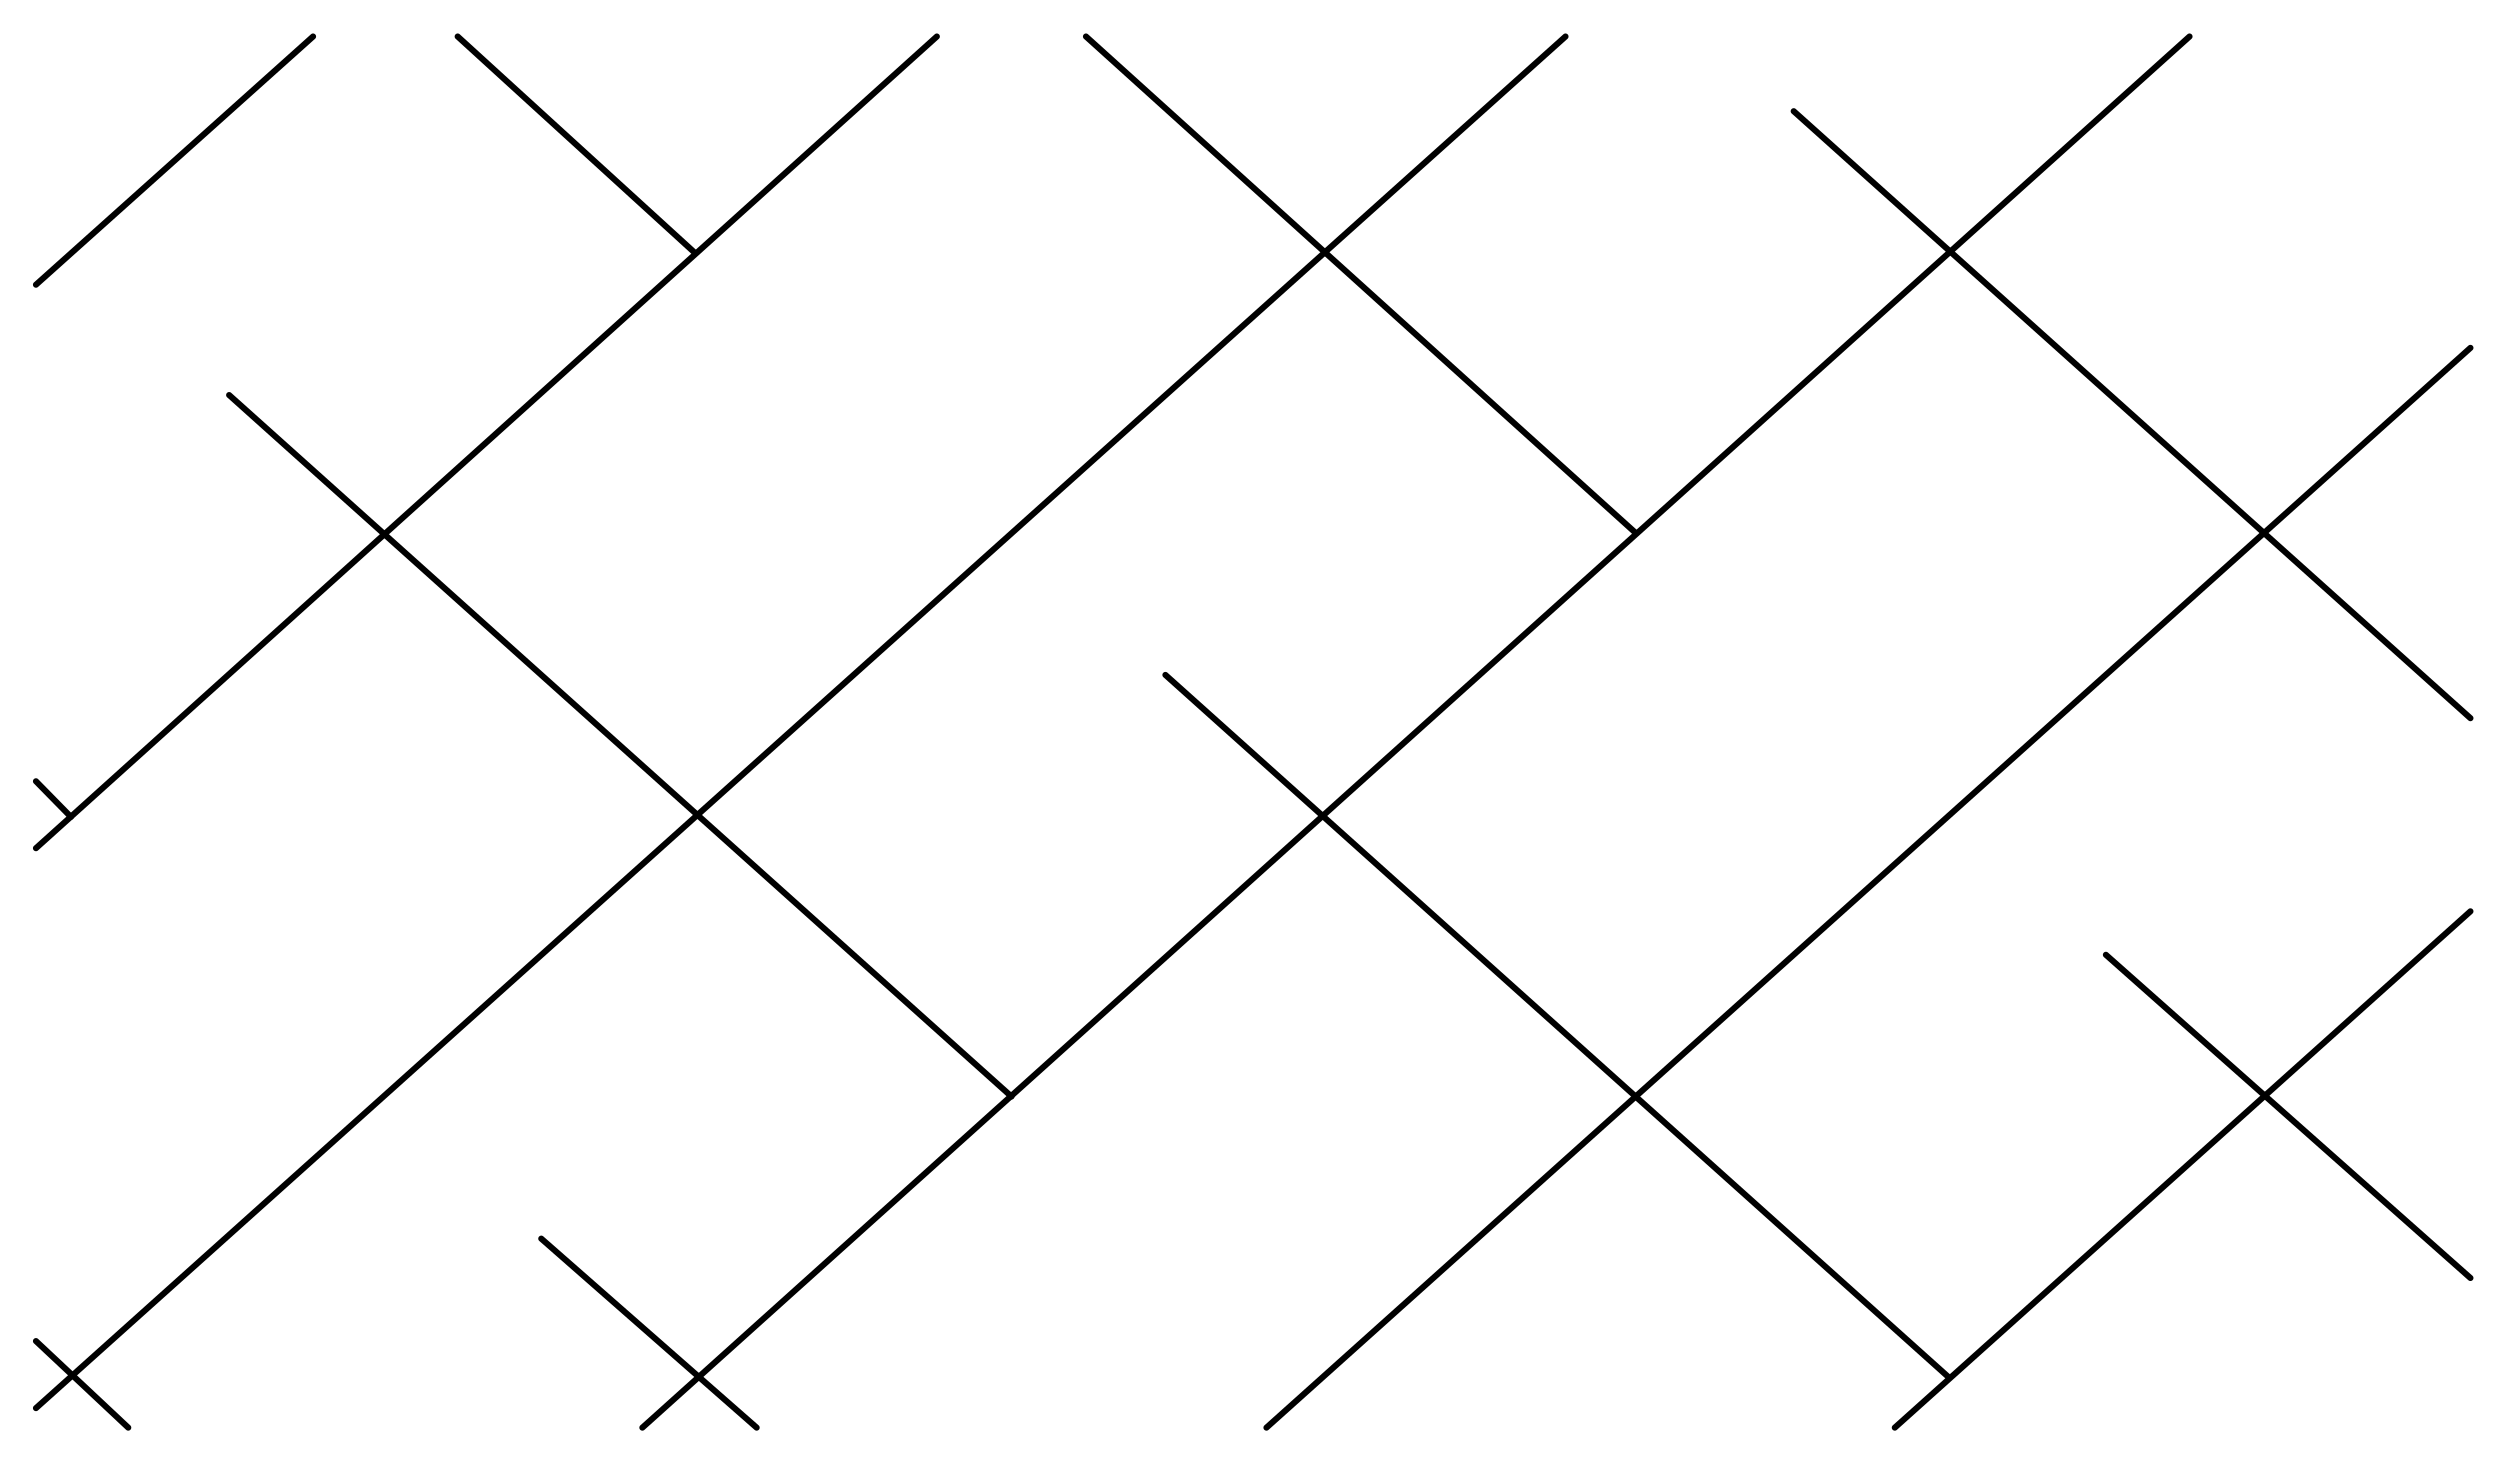 <?xml version="1.0" encoding="utf-8"?>
<!-- Generator: Adobe Illustrator 15.0.0, SVG Export Plug-In  -->
<!DOCTYPE svg PUBLIC "-//W3C//DTD SVG 1.0//EN" "http://www.w3.org/TR/2001/REC-SVG-20010904/DTD/svg10.dtd">
<svg version="1.0"
	 xmlns="http://www.w3.org/2000/svg" xmlns:xlink="http://www.w3.org/1999/xlink" xmlns:a="http://ns.adobe.com/AdobeSVGViewerExtensions/3.0/"
	 x="0px" y="0px" width="41px" height="24px" viewBox="-0.54 -0.549 41 24" enable-background="new -0.54 -0.549 41 24"
	 xml:space="preserve">
<defs>
</defs>
<polygon fill="none" stroke="none" stroke-width="0.1" stroke-linecap="round"
		 stroke-miterlimit="10" points="0.05,22.864
	0.05,0.05 39.975,0.05 39.975,22.864 0.05,22.864 "/>
<line fill="none" stroke="#000000" stroke-width="0.1" stroke-linecap="round" stroke-miterlimit="10" x1="0.05" y1="4.12" x2="4.594" y2="0.05"/>
<line fill="none" stroke="#000000" stroke-width="0.1" stroke-linecap="round" stroke-miterlimit="10" x1="0.05" y1="13.361" x2="14.824" y2="0.05"/>
<line fill="none" stroke="#000000" stroke-width="0.1" stroke-linecap="round" stroke-miterlimit="10" x1="0.05" y1="22.544" x2="25.134" y2="0.05"/>
<line fill="none" stroke="#000000" stroke-width="0.1" stroke-linecap="round" stroke-miterlimit="10" x1="9.995" y1="22.864" x2="35.368" y2="0.05"/>
<line fill="none" stroke="#000000" stroke-width="0.1" stroke-linecap="round" stroke-miterlimit="10" x1="20.23" y1="22.864" x2="39.975" y2="5.156"/>
<line fill="none" stroke="#000000" stroke-width="0.1" stroke-linecap="round" stroke-miterlimit="10" x1="30.535" y1="22.864" x2="39.975" y2="14.397"/>
<line fill="none" stroke="#000000" stroke-width="0.1" stroke-linecap="round" stroke-miterlimit="10" x1="1.563" y1="22.864" x2="0.05" y2="21.445"/>
<line fill="none" stroke="#000000" stroke-width="0.1" stroke-linecap="round" stroke-miterlimit="10" x1="11.869" y1="22.864" x2="8.337" y2="19.765"/>
<line fill="none" stroke="#000000" stroke-width="0.1" stroke-linecap="round" stroke-miterlimit="10" x1="0.622" y1="12.847" x2="0.05" y2="12.264"/>
<line fill="none" stroke="#000000" stroke-width="0.1" stroke-linecap="round" stroke-miterlimit="10" x1="16.048" y1="17.434" x2="3.218" y2="5.93"/>
<line fill="none" stroke="#000000" stroke-width="0.1" stroke-linecap="round" stroke-miterlimit="10" x1="31.403" y1="22.024" x2="18.573" y2="10.52"/>
<line fill="none" stroke="#000000" stroke-width="0.1" stroke-linecap="round" stroke-miterlimit="10" x1="10.863" y1="3.604" x2="6.966" y2="0.05"/>
<line fill="none" stroke="#000000" stroke-width="0.1" stroke-linecap="round" stroke-miterlimit="10" x1="39.975" y1="20.41" x2="33.997" y2="15.11"/>
<line fill="none" stroke="#000000" stroke-width="0.1" stroke-linecap="round" stroke-miterlimit="10" x1="26.288" y1="8.194" x2="17.27" y2="0.05"/>
<line fill="none" stroke="#000000" stroke-width="0.1" stroke-linecap="round" stroke-miterlimit="10" x1="39.975" y1="11.229" x2="28.877" y2="1.275"/>
<path fill="none" stroke="none" stroke-width="0.1" stroke-linecap="round"
	  stroke-miterlimit="10" d="M39.975,22.865H0.05V0.05
	h39.925V22.865z"/>
</svg>
